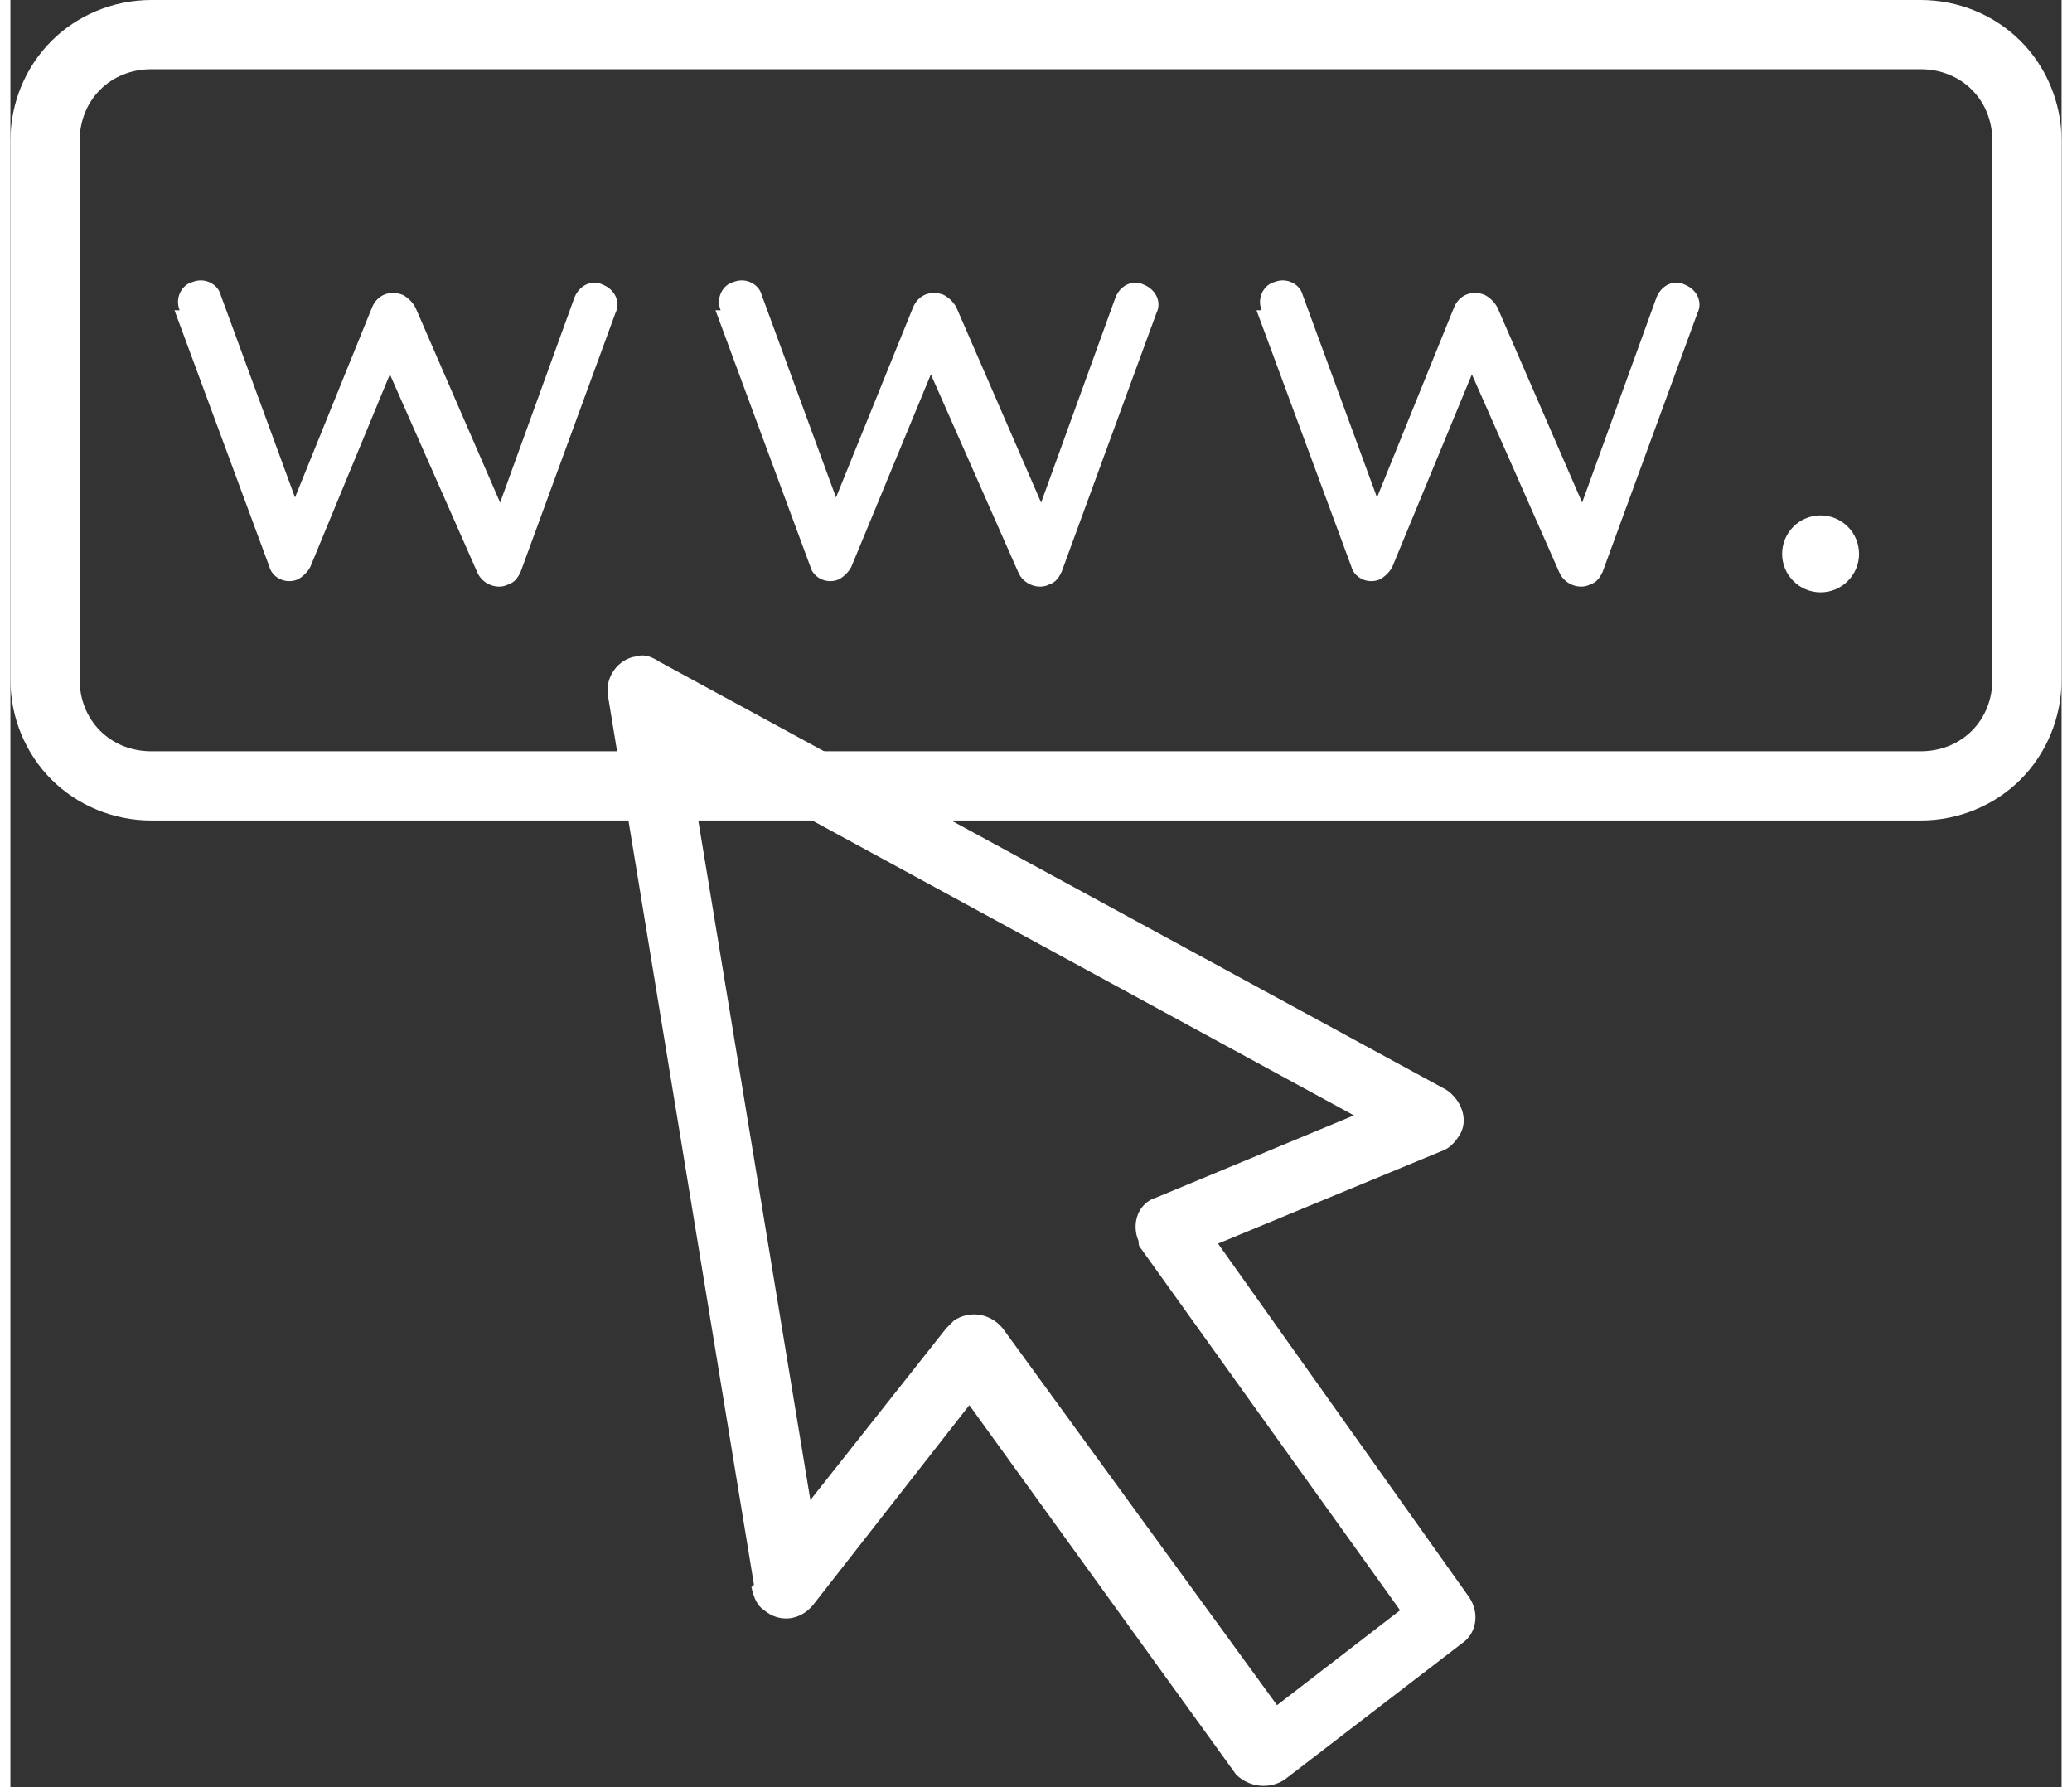 <svg xmlns="http://www.w3.org/2000/svg" xml:space="preserve" width="80px" height="69px" version="1.1" style="shape-rendering:geometricPrecision; text-rendering:geometricPrecision; image-rendering:optimizeQuality; fill-rule:evenodd; clip-rule:evenodd"
viewBox="0 0 800 697"
 xmlns:xlink="http://www.w3.org/1999/xlink">
 <rect x="0" y="0" width="800" height="697" fill="#333333" stroke="none"/>
 <defs>
  <style type="text/css">
    .fil1 {fill:white}
    .fil0 {fill:white;fill-rule:nonzero}
  </style>
 </defs>
 <g id="Слой_x0020_1">
  <g id="_233366160">
   <path class="fil0" d="M55 0l690 0c15,0 29,6 39,16 10,10 16,24 16,39l0 210c0,15 -6,29 -16,39l0 0c-10,10 -24,16 -39,16l-690 0c-15,0 -29,-6 -39,-16l0 0c-10,-10 -16,-24 -16,-39l0 -210c0,-15 6,-29 16,-39l0 0c10,-10 24,-16 39,-16zm690 27l-690 0c-8,0 -15,3 -20,8 -5,5 -8,12 -8,20l0 210c0,8 3,15 8,20 5,5 12,8 20,8l690 0c8,0 15,-3 20,-8l0 0c5,-5 8,-12 8,-20l0 -210c0,-8 -3,-15 -8,-20 -5,-5 -12,-8 -20,-8z"/>
   <path class="fil0" d="M66 121c-2,-5 1,-10 5,-11 5,-2 10,1 11,5l29 79 30 -74c2,-5 7,-7 12,-5 2,1 4,3 5,5l0 0 33 76 29 -80c2,-5 7,-7 11,-5 5,2 7,7 5,11l-37 101 0 0c-1,2 -2,4 -5,5 -4,2 -10,0 -12,-5l-34 -77 -31 75c-1,2 -3,4 -5,5 -5,2 -10,-1 -11,-5l-37 -100z"/>
   <path class="fil0" d="M277 121c-2,-5 1,-10 5,-11 5,-2 10,1 11,5l29 79 30 -74c2,-5 7,-7 12,-5 2,1 4,3 5,5l0 0 33 76 29 -80c2,-5 7,-7 11,-5 5,2 7,7 5,11l-37 101 0 0c-1,2 -2,4 -5,5 -4,2 -10,0 -12,-5l-34 -77 -31 75c-1,2 -3,4 -5,5 -5,2 -10,-1 -11,-5l-37 -100z"/>
   <path class="fil0" d="M488 121c-2,-5 1,-10 5,-11 5,-2 10,1 11,5l29 79 30 -74c2,-5 7,-7 12,-5 2,1 4,3 5,5l0 0 33 76 29 -80c2,-5 7,-7 11,-5 5,2 7,7 5,11l-37 101 0 0c-1,2 -2,4 -5,5 -4,2 -10,0 -12,-5l-34 -77 -31 75c-1,2 -3,4 -5,5 -5,2 -10,-1 -11,-5l-37 -100z"/>
   <circle class="fil1" cx="706" cy="216" r="15"/>
   <path class="fil0" d="M290 618l-57 -347c-1,-7 4,-14 11,-15 3,-1 6,0 9,2l307 167c6,4 9,12 5,18 -2,3 -4,5 -7,6l0 0 -87 36 98 138c4,6 3,14 -3,18l-69 53c-6,4 -14,3 -19,-2l0 0 0 0 -104 -144 -61 78c-5,6 -13,7 -19,2 -3,-2 -4,-5 -5,-9zm-26 -324l48 291 53 -67c1,-1 2,-2 3,-3 6,-4 14,-3 19,3l107 147 48 -37 -101 -141 0 0c-1,-1 -1,-2 -1,-3 -3,-7 0,-15 7,-17l77 -32 -259 -141z"/>
  </g>
 </g>
</svg>
